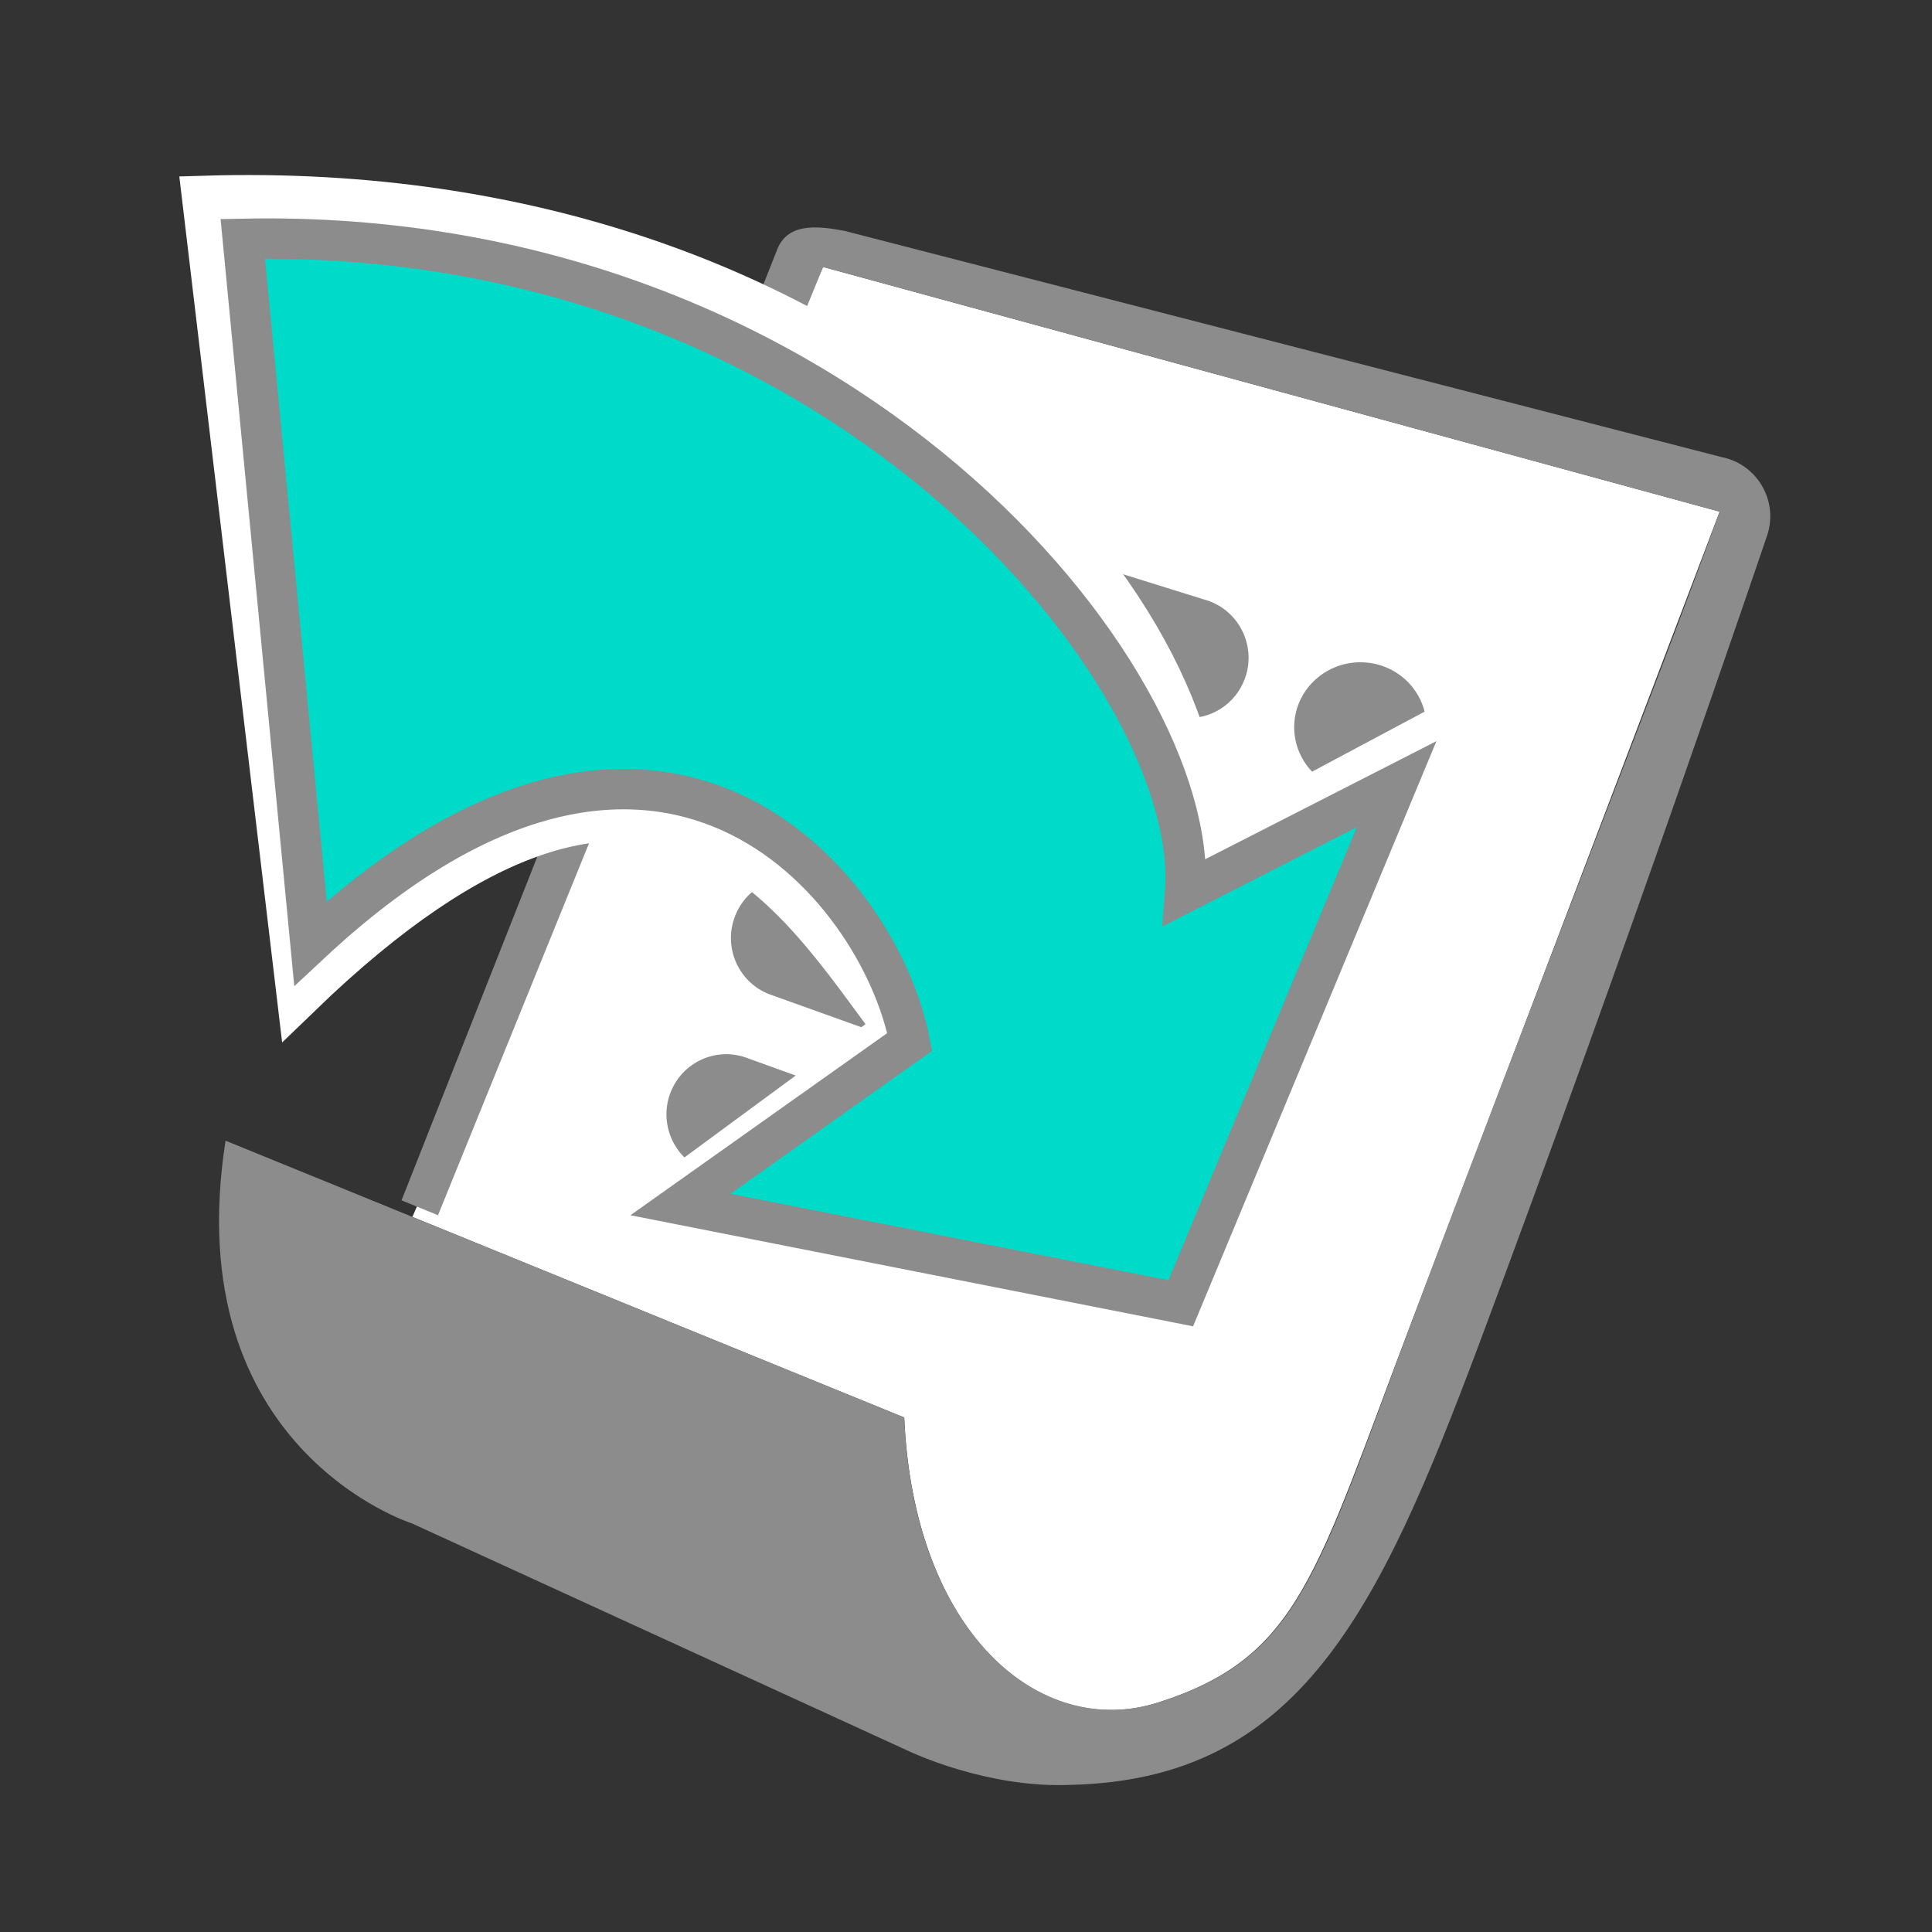 <?xml version="1.0" encoding="UTF-8" standalone="no"?>
<!-- Created with Inkscape (http://www.inkscape.org/) -->

<svg xmlns:dc="http://purl.org/dc/elements/1.1/" xmlns:cc="http://creativecommons.org/ns#" xmlns:rdf="http://www.w3.org/1999/02/22-rdf-syntax-ns#"
    xmlns="http://www.w3.org/2000/svg" xmlns:sodipodi="http://sodipodi.sourceforge.net/DTD/sodipodi-0.dtd"
    xmlns:inkscape="http://www.inkscape.org/namespaces/inkscape" version="1.1" id="svg9022" width="24"
    height="24" viewBox="0 0 24 24" sodipodi:docname="ic_action_import.svg" inkscape:version="0.92.5 (2060ec1f9f, 2020-04-08)">
  <rect x="0" y="0" width="24" height="24" fill="#333333" stroke="none"/>
  <defs
     id="defs9026" />
  <sodipodi:namedview
     pagecolor="#ffffff"
     bordercolor="#666666"
     borderopacity="1"
     objecttolerance="4"
     gridtolerance="4"
     guidetolerance="10"
     inkscape:pageopacity="0"
     inkscape:pageshadow="2"
     inkscape:window-width="1856"
     inkscape:window-height="1019"
     id="namedview9024"
     showgrid="false"
     inkscape:zoom="9.2385204"
     inkscape:cx="41.053707"
     inkscape:cy="23.571142"
     inkscape:window-x="64"
     inkscape:window-y="24"
     inkscape:window-maximized="1"
     inkscape:current-layer="svg9022" />
  <path
     style="fill:#ffffff;fill-opacity:1;fill-rule:evenodd;stroke:none;stroke-width:0.161px;stroke-linecap:butt;stroke-linejoin:miter;stroke-opacity:1"
     d="m 10.224,3.316 11.138,3.04 -3.826,10.064 c -1.2,3.156 -1.391,4.166 -3.148,4.729 -1.486,0.475 -3.039,-0.881 -3.155,-3.54 L 5.123,15.117 Z"
     id="path7571"
     inkscape:connector-curvature="0"
     sodipodi:nodetypes="ccscccc" />
  <path
     inkscape:connector-curvature="0"
     style="fill:#8c8c8c;fill-opacity:1;stroke-width:0.039"
     d="M 21.887,6.033 C 21.779,5.85 21.6,5.722 21.394,5.68 L 10.499,2.87 C 10.139,2.8 9.773,2.769 9.648,3.116 L 4.988,14.911 5.441,15.096 10.224,3.316 21.362,6.356 c -0.685,1.899 -2.472,6.452 -3.826,10.064 -1.181,3.151 -1.391,4.174 -3.148,4.729 C 12.912,21.614 11.344,20.273 11.232,17.608 L 2.802,14.17 c -0.599,3.834 2.319,4.756 2.319,4.756 l 6.172,2.829 c 0.002,8.05e-4 0.965,0.464 2.012,0.417 2.825,-0.067 3.817,-2.138 5.061,-5.455 1.797,-4.795 3.572,-10.021 3.59,-10.078 0.064,-0.203 0.039,-0.423 -0.069,-0.605 z"
     id="path6934"
     sodipodi:nodetypes="cccccccccscccccccc" />
  <path
     inkscape:connector-curvature="0"
     style="fill:#8c8c8c;fill-opacity:1;stroke-width:0.039"
     d="m 14.573,8.893 c 0.064,0.018 0.131,0.027 0.197,0.027 0.325,0 0.623,-0.219 0.714,-0.551 0.108,-0.399 -0.126,-0.811 -0.52,-0.92 l -3.212,-1.001 c -0.39,-0.109 -0.803,0.125 -0.91,0.524 -0.108,0.399 0.124,0.811 0.52,0.92 z"
     id="path6936"
     sodipodi:nodetypes="cscccccc" />
  <path
     inkscape:connector-curvature="0"
     style="fill:#8c8c8c;fill-opacity:1;stroke-width:0.039"
     d="m 10.052,10.943 c -0.389,-0.131 -0.808,0.083 -0.935,0.477 -0.128,0.391 0.085,0.815 0.474,0.943 l 3.202,1.148 c 0.077,0.026 0.154,0.038 0.232,0.038 0.311,0 0.601,-0.2 0.703,-0.514 0.128,-0.393 -0.084,-0.817 -0.473,-0.945 z"
     id="path6940"
     sodipodi:nodetypes="ccccsccc" />
  <path
     inkscape:connector-curvature="0"
     style="fill:#8c8c8c;fill-opacity:1;stroke-width:0.039"
     d="m 16.899,8.227 c 0.454,0 0.822,0.361 0.822,0.807 0,0.446 -0.368,0.807 -0.822,0.807 -0.454,0 -0.822,-0.361 -0.822,-0.807 3.9e-5,-0.445 0.368,-0.807 0.822,-0.807 z"
     id="path6942"
     sodipodi:nodetypes="ssscs" />
  <path
     inkscape:connector-curvature="0"
     style="fill:#8c8c8c;fill-opacity:1;stroke-width:0.039"
     d="m 8.317,13.605 c -0.129,0.393 0.08,0.816 0.468,0.947 l 3.195,1.153 c 0.078,0.026 0.154,0.038 0.231,0.038 0.312,0.002 0.604,-0.197 0.708,-0.511 0.129,-0.392 -0.08,-0.815 -0.469,-0.946 L 9.256,13.134 c -0.39,-0.13 -0.808,0.081 -0.939,0.472 z"
     id="path6938-5"
     sodipodi:nodetypes="cccccccc" />
  <path
     style="fill:#ffffff;fill-opacity:1;fill-rule:evenodd;stroke:#ffffff;stroke-width:0.557;stroke-linecap:butt;stroke-linejoin:miter;stroke-miterlimit:4;stroke-dasharray:none;stroke-opacity:1"
     d="M 17.781,9.111 14.79,16.403 8.013,15.084 11.143,12.78 C 9.938,11.207 8.207,8.015 3.715,12.359 L 2.54,2.461 C 10.68,2.212 15.148,7.659 14.898,10.649 Z"
     id="path13613-2"
     inkscape:connector-curvature="0"
     sodipodi:nodetypes="cccccccc" />
  <path
     style="fill:#00dac8;fill-opacity:1;fill-rule:evenodd;stroke:#8c8c8c;stroke-width:0.502;stroke-linecap:butt;stroke-linejoin:miter;stroke-miterlimit:4;stroke-dasharray:none;stroke-opacity:1"
     d="M 17.35,9.741 14.668,16.19 8.453,14.963 11.301,12.943 C 10.928,11.001 8.198,7.668 3.857,11.72 L 3.016,2.967 C 10.466,2.812 14.928,8.431 14.722,11.083 Z"
     id="path13613"
     inkscape:connector-curvature="0"
     sodipodi:nodetypes="cccccccc" />
</svg>
